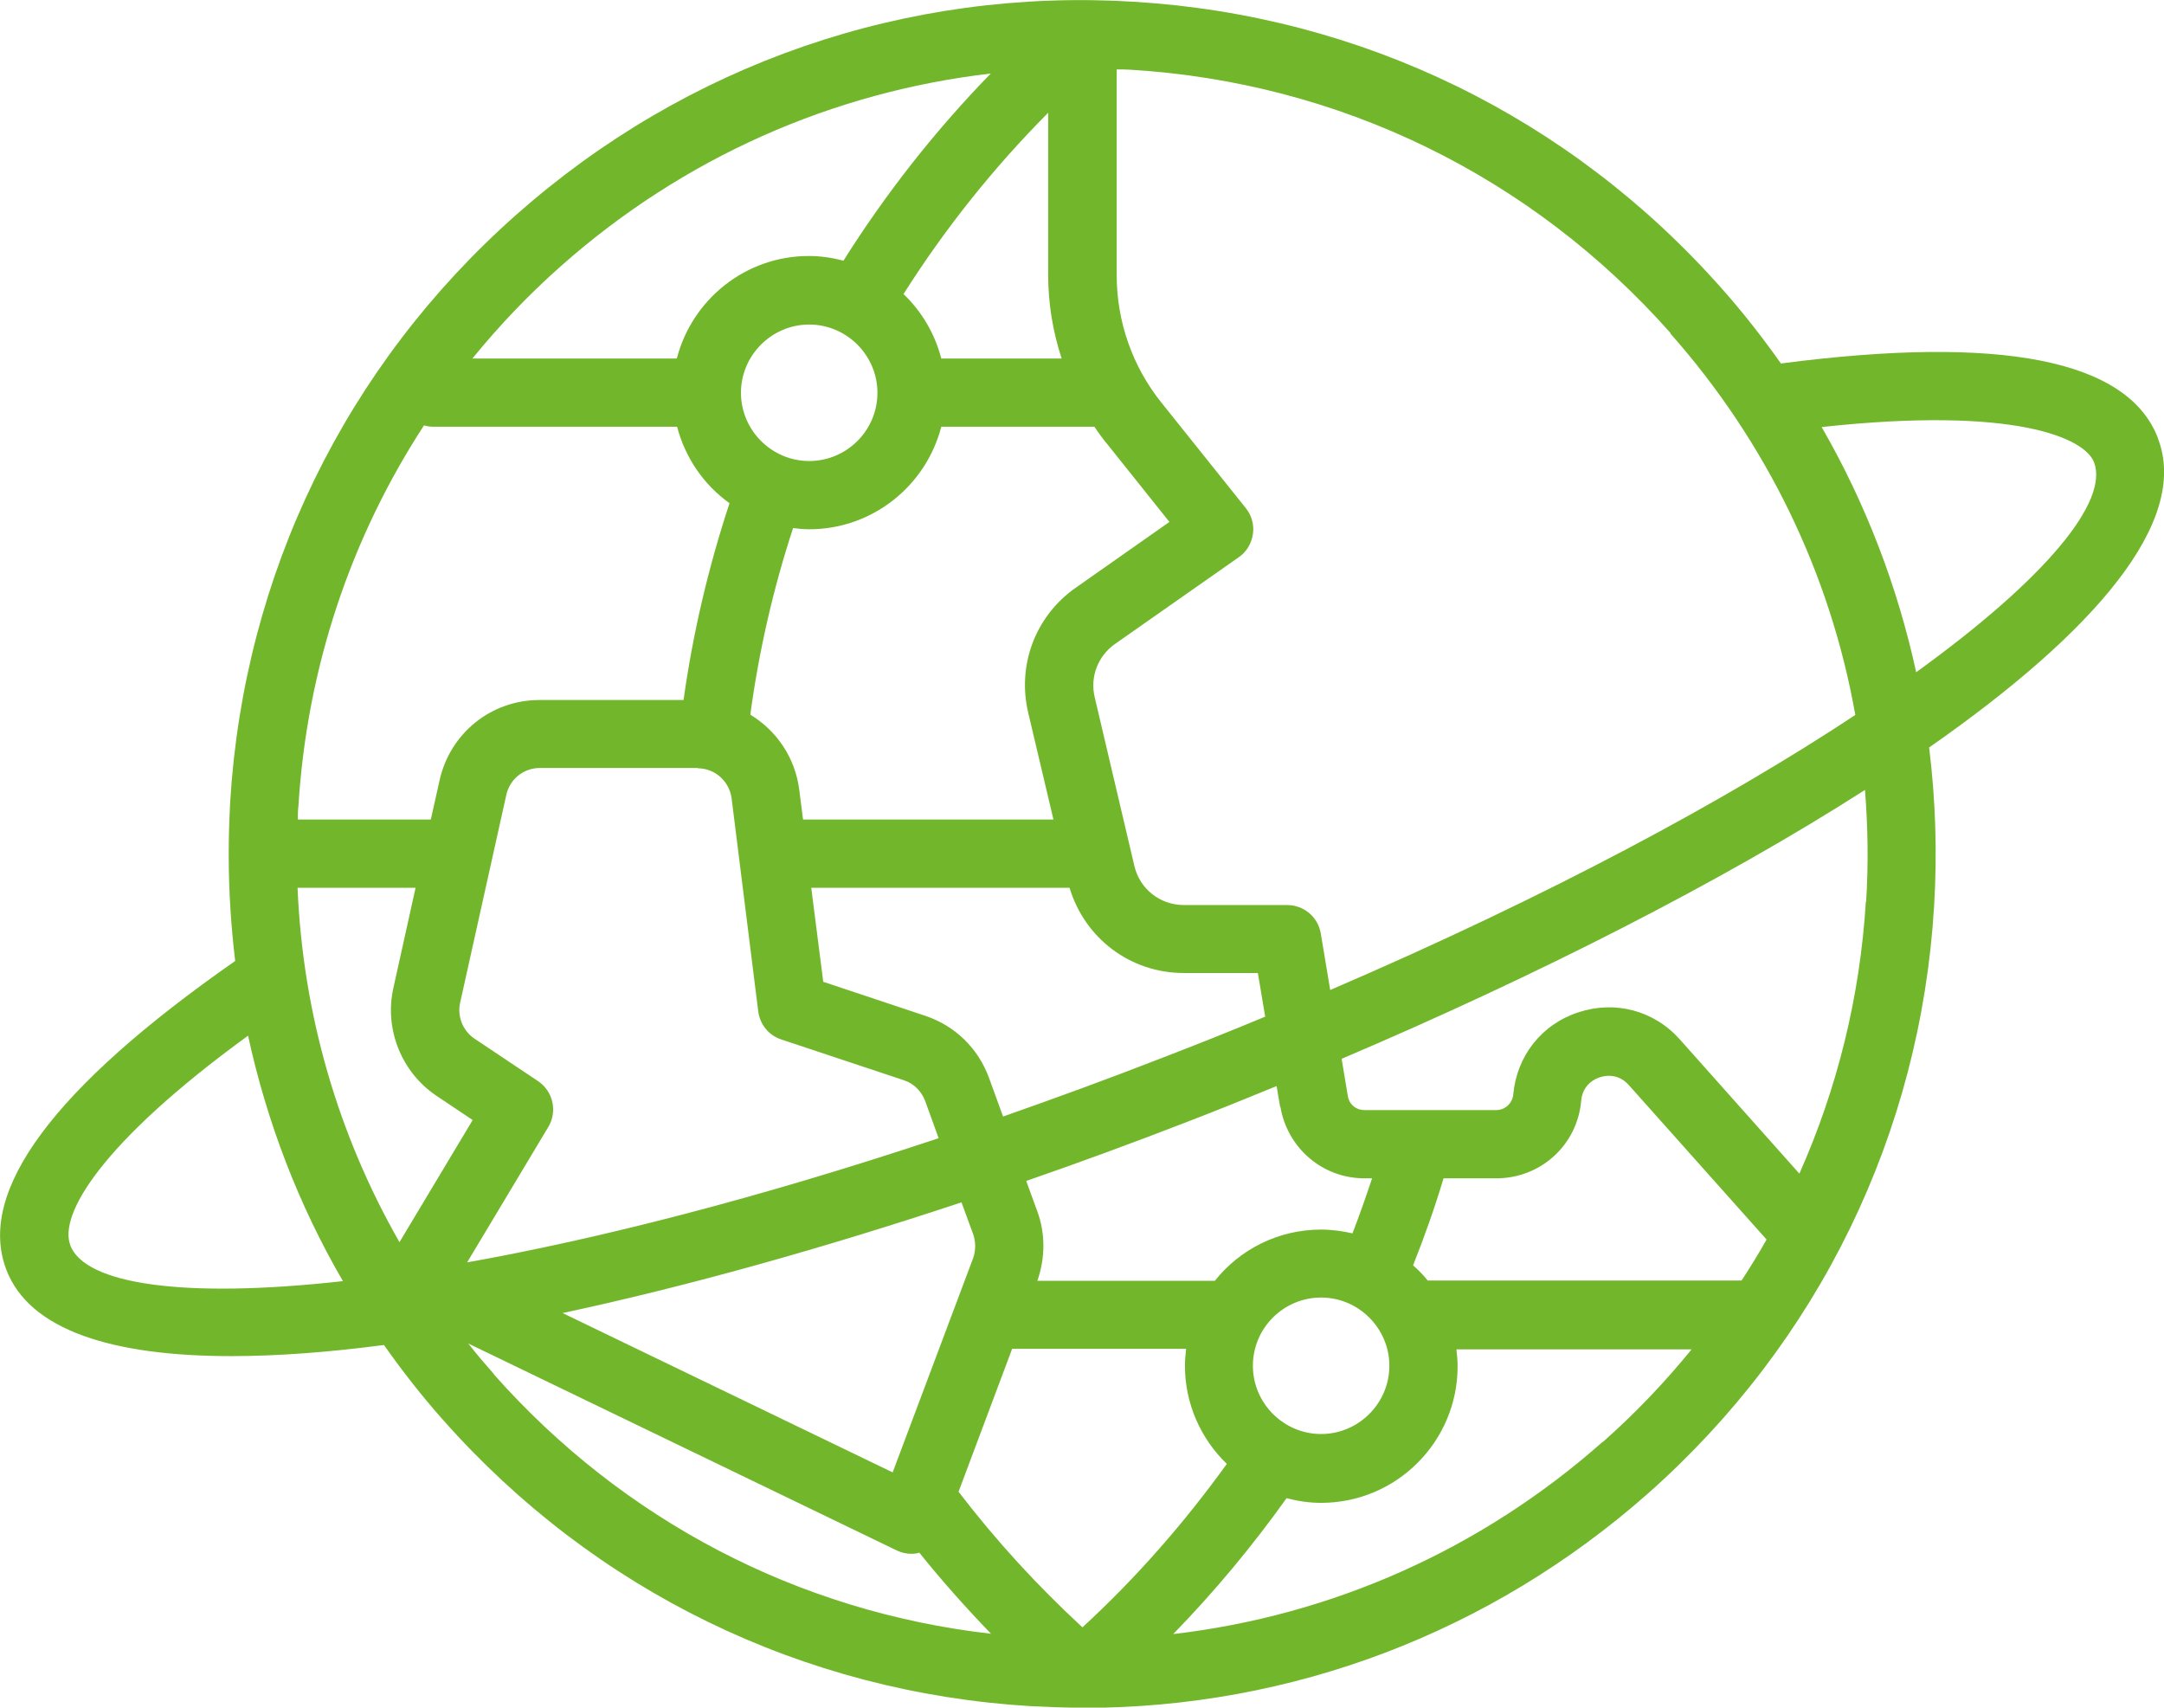 <?xml version="1.0" encoding="UTF-8"?>
<svg id="Ebene_2" data-name="Ebene 2" xmlns="http://www.w3.org/2000/svg" viewBox="0 0 73.89 58.3">
  <defs>
    <style>
      .cls-1 {
        fill: #72b62b;
        stroke-width: 0px;
      }
    </style>
  </defs>
  <g id="Ebene_1-2" data-name="Ebene 1">
    <path class="cls-1" d="m73.68,14.95c-1.03-2.67-5.37-3.52-12.87-2.54-.63-.89-1.3-1.75-2.03-2.57C53.61,4,46.49.53,38.72.06c-7.76-.48-15.26,2.11-21.09,7.27s-9.3,12.28-9.77,20.05c-.03.58-.05,1.15-.05,1.73,0,.01,0,.03,0,.04,0,.02,0,.04,0,.06,0,1.21.08,2.42.22,3.6C1.82,37.14-.81,40.69.22,43.36c.79,2.05,3.6,2.94,7.68,2.94,1.56,0,3.31-.13,5.21-.38.62.88,1.29,1.74,2.02,2.56,5.16,5.83,12.28,9.3,20.05,9.77.59.03,1.18.05,1.77.06h.04c7.12,0,13.9-2.57,19.28-7.32,5.83-5.16,9.3-12.28,9.77-20.05.11-1.83.05-3.64-.17-5.42,5.65-3.94,8.91-7.72,7.81-10.56h0Zm-16.65-3.57c3.31,3.74,5.47,8.23,6.32,13.03-4.37,2.89-10.39,6.15-17.93,9.39l-.32-1.92c-.09-.57-.58-.98-1.15-.98h-3.52c-.82,0-1.52-.55-1.7-1.35l-1.35-5.74c-.17-.7.11-1.42.7-1.83l4.21-2.95c.27-.18.44-.47.49-.79.05-.32-.04-.64-.24-.89l-2.88-3.6c-.99-1.23-1.53-2.77-1.53-4.35V2.37c.15,0,.31,0,.46.01,7.15.43,13.7,3.63,18.45,8.99h0Zm-13.31,26.41c.24,1.41,1.44,2.44,2.87,2.44h.26c-.21.63-.43,1.26-.67,1.88-.34-.08-.7-.13-1.07-.13-1.47,0-2.78.68-3.63,1.75h-6.06c.27-.77.28-1.61,0-2.37l-.38-1.04c1.82-.63,3.64-1.3,5.45-2,1.04-.4,2.08-.82,3.1-1.24l.12.71Zm15.75,5.93h-10.72c-.15-.19-.32-.36-.5-.52.39-.98.74-1.97,1.04-2.97h1.8c1.52,0,2.77-1.14,2.9-2.65.05-.57.5-.76.64-.8.14-.05.61-.16.99.27l4.7,5.27c-.27.48-.56.95-.86,1.41h0Zm-22.51,11.84c-1.54-1.42-2.96-2.97-4.23-4.63l1.83-4.88h5.94c-.02.19-.04.38-.04.58,0,1.31.55,2.5,1.43,3.35-1.45,2.01-3.09,3.89-4.93,5.58h0Zm-1.17-51.71v5.54c0,.97.16,1.94.46,2.85h-4.11c-.22-.85-.67-1.61-1.29-2.2,1.42-2.24,3.07-4.31,4.94-6.19h0Zm-5.83,9.56c0,1.29-1.05,2.33-2.33,2.33s-2.33-1.05-2.33-2.33,1.05-2.33,2.33-2.33,2.33,1.05,2.33,2.33Zm-2.33,4.66c2.17,0,3.99-1.49,4.51-3.5h5.23c.14.21.29.42.46.62l2.1,2.63-3.19,2.24c-1.38.96-2.02,2.64-1.63,4.28l.86,3.64h-8.55l-.13-1.02c-.14-1.1-.78-2.02-1.67-2.56.29-2.16.78-4.3,1.46-6.37.18.02.36.04.55.04h0Zm-3.81,8.16c.59,0,1.08.44,1.16,1.02l.91,7.28c.06.45.36.82.79.96l4.18,1.39c.34.11.6.37.73.71l.46,1.27c-6.19,2.06-11.62,3.44-16.1,4.24l2.77-4.62c.32-.53.17-1.22-.35-1.57l-2.17-1.45c-.4-.27-.59-.76-.49-1.22l1.58-7.11c.12-.53.59-.91,1.14-.91h5.4Zm-8.92,11.18l1.24.83-2.5,4.17c-2.11-3.69-3.3-7.81-3.48-12.1h4.03l-.76,3.43c-.31,1.4.28,2.87,1.47,3.67h0Zm17.93,3.64l.4,1.09c.09.26.09.55,0,.81l-2.75,7.32-11.27-5.44c4.25-.91,8.89-2.21,13.62-3.78h0Zm9.95,5.58c0-1.29,1.05-2.33,2.33-2.33s2.33,1.05,2.33,2.33-1.05,2.33-2.33,2.33-2.33-1.05-2.33-2.33h0Zm-3.13-10.5c-1.85.72-3.66,1.38-5.4,1.99l-.48-1.32c-.37-1.01-1.16-1.78-2.18-2.12l-3.48-1.16-.41-3.21h8.82c.52,1.73,2.08,2.91,3.9,2.91h2.53l.25,1.49c-1.15.48-2.33.95-3.55,1.42h0ZM19.17,9.07c4.17-3.69,9.25-5.93,14.66-6.56-1.9,1.95-3.58,4.09-5.03,6.39-.38-.1-.78-.16-1.18-.16-2.17,0-3.99,1.49-4.51,3.5h-6.98c.92-1.13,1.93-2.19,3.04-3.17h0Zm-4.7,5.45c.1.03.21.05.33.05h8.32c.28,1.07.92,1.99,1.79,2.61-.72,2.18-1.25,4.43-1.57,6.72h-4.92c-1.65,0-3.05,1.13-3.41,2.74l-.3,1.34h-4.54c0-.15,0-.31.02-.46.29-4.71,1.78-9.15,4.29-13h0ZM2.4,42.51c-.39-1.02,1.01-3.47,6.07-7.15.64,2.94,1.72,5.77,3.24,8.38-5.47.61-8.8.1-9.31-1.22h0Zm14.47,4.41c-.3-.34-.6-.69-.88-1.05l14.62,7.06c.16.08.34.12.51.12.09,0,.18-.01.27-.04.77.96,1.59,1.88,2.45,2.77-6.58-.75-12.56-3.87-16.98-8.86h0Zm37.85,2.31c-4.16,3.68-9.25,5.93-14.66,6.56,1.41-1.45,2.7-3,3.87-4.64.38.1.77.16,1.18.16,2.57,0,4.66-2.09,4.66-4.66,0-.2-.02-.39-.04-.58h8.03c-.92,1.13-1.93,2.19-3.04,3.17h0Zm8.99-18.45c-.2,3.26-.98,6.39-2.27,9.29l-4.08-4.58c-.88-.99-2.21-1.34-3.46-.93-1.26.41-2.11,1.49-2.23,2.81-.03.3-.28.53-.58.53h-4.5c-.29,0-.53-.2-.57-.49l-.21-1.26c6.67-2.84,12.95-6.03,17.87-9.18.1,1.26.12,2.53.04,3.81h0Zm1.72-7.82c-.64-2.94-1.72-5.76-3.23-8.38,6.63-.72,8.98.38,9.3,1.2.51,1.33-1.6,3.94-6.07,7.17h0Z"/>
  </g>
</svg>